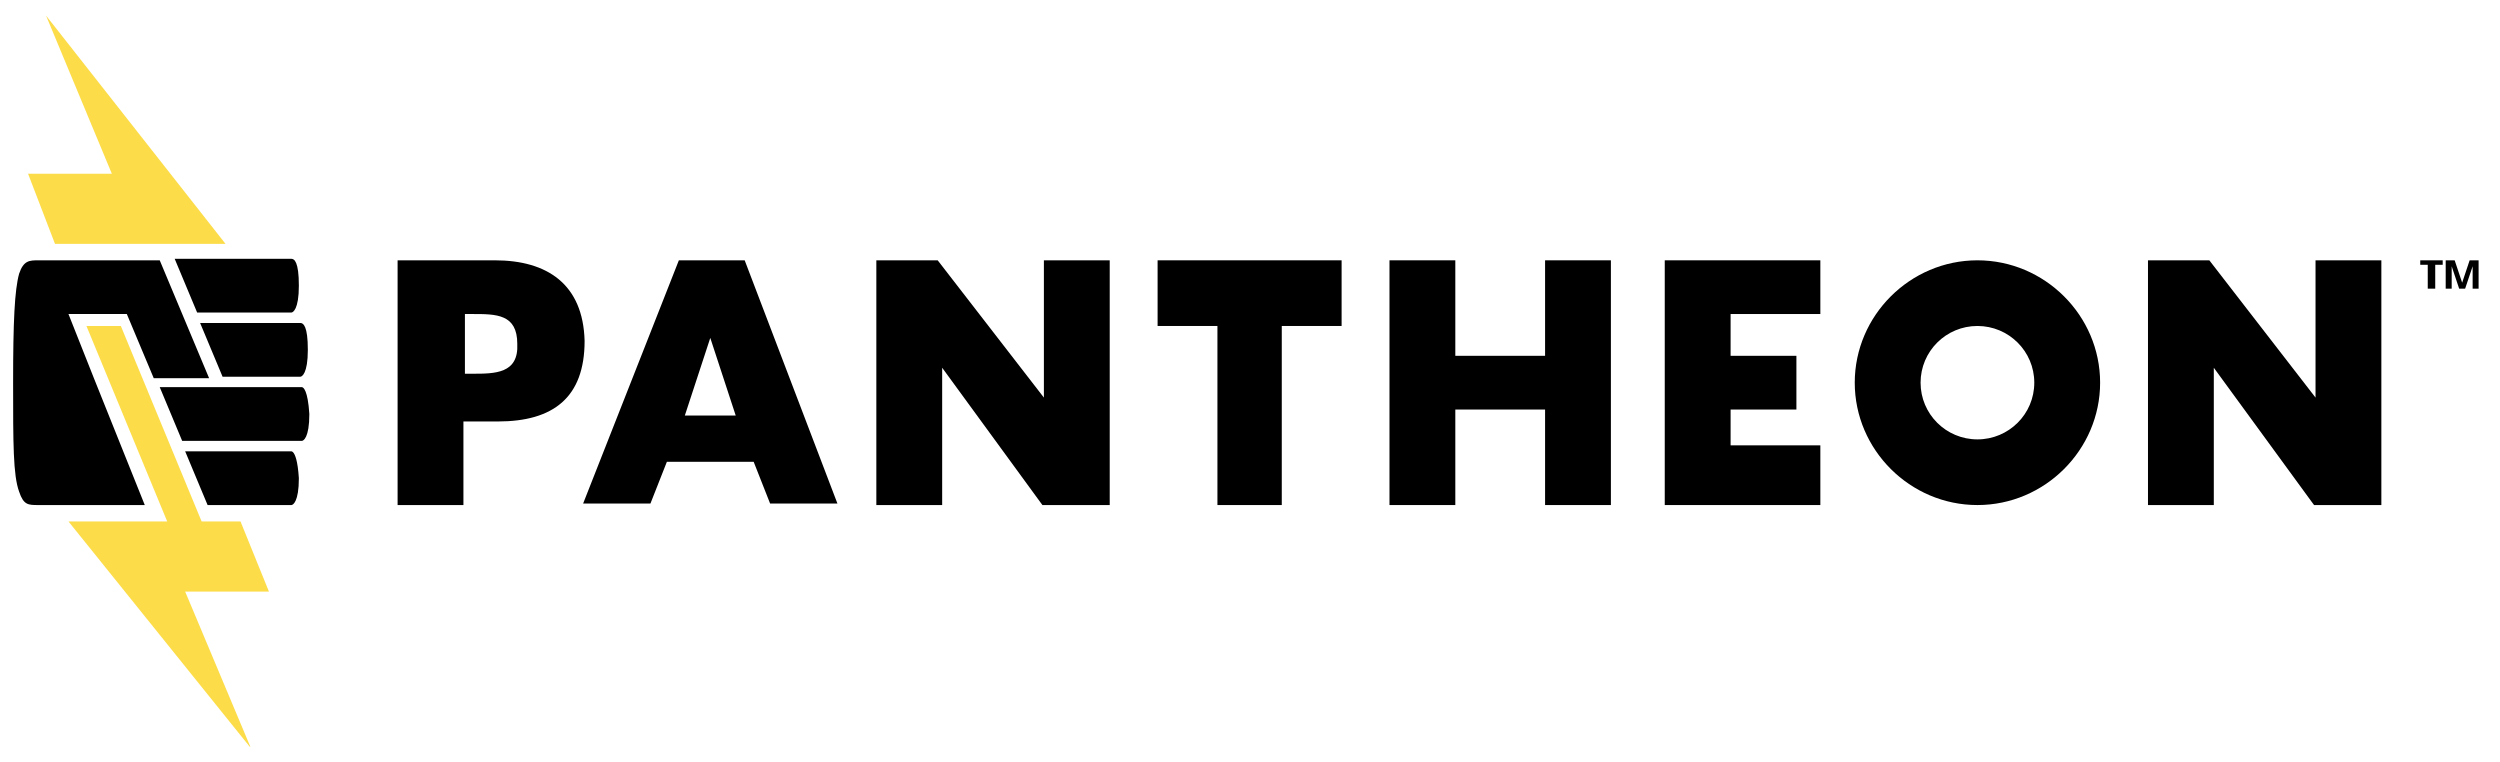 <svg width="151" height="46" viewBox="0 0 151 46" fill="none" xmlns="http://www.w3.org/2000/svg">
<g clip-path="url(#clip0_865_4039)">
<path d="M2.78 0.94L6.756 10.495H1.696L3.322 14.731H13.623L2.78 0.94Z" fill="#FCDC49"/>
<path d="M16.244 35.733L14.527 31.496H12.178L7.298 19.689H5.22L10.099 31.496H4.136L15.16 45.197L11.184 35.733H16.244Z" fill="#FCDC49"/>
<path d="M17.599 18.877C17.69 18.877 18.051 18.697 18.051 17.255C18.051 15.813 17.78 15.632 17.599 15.632H10.551L11.907 18.877H17.599Z" fill="black"/>
<path fill-rule="evenodd" clip-rule="evenodd" d="M24.015 15.723H29.889C33.051 15.723 35.22 17.165 35.31 20.59C35.31 24.015 33.413 25.457 30.069 25.457H27.991V30.505H24.015V15.723ZM28.081 22.573H28.533C29.889 22.573 31.334 22.573 31.244 20.77C31.244 18.967 29.979 18.967 28.533 18.967H28.081V22.573Z" fill="black"/>
<path fill-rule="evenodd" clip-rule="evenodd" d="M41.003 15.723H44.979L50.581 30.415H46.515L45.521 27.891H40.28L39.286 30.415H35.22L41.003 15.723ZM42.901 20.41L41.364 25.097H44.437L42.901 20.41Z" fill="black"/>
<path d="M104.528 24.736H108.503V21.491H104.528V18.967H109.949V15.723H100.551V30.505H109.949V26.899H104.528V24.736Z" fill="black"/>
<path d="M73.533 19.689H69.919V15.723H81.033V19.689H77.419V30.505H73.533V19.689Z" fill="black"/>
<path d="M93.323 21.491H87.901V15.723H83.925V30.505H87.901V24.736H93.323V30.505H97.298V15.723H93.323V21.491Z" fill="black"/>
<path fill-rule="evenodd" clip-rule="evenodd" d="M112.027 23.114C112.027 19.058 115.371 15.723 119.437 15.723C123.503 15.723 126.847 19.058 126.847 23.114C126.847 27.17 123.503 30.505 119.437 30.505C115.371 30.505 112.027 27.17 112.027 23.114ZM122.871 23.114C122.871 21.221 121.334 19.689 119.437 19.689C117.539 19.689 116.003 21.221 116.003 23.114C116.003 25.007 117.539 26.539 119.437 26.539C121.334 26.539 122.871 25.007 122.871 23.114Z" fill="black"/>
<path d="M139.858 24.015L133.443 15.723H129.738V30.505H133.714V22.212L139.768 30.505H143.834V15.723H139.858V24.015Z" fill="black"/>
<path d="M56.636 15.723L63.051 24.015V15.723H67.027V30.505H62.961L56.907 22.212V30.505H52.931V15.723H56.636Z" fill="black"/>
<path d="M18.142 22.753H13.443L12.087 19.508H18.142C18.322 19.508 18.593 19.689 18.593 21.131C18.593 22.573 18.232 22.753 18.142 22.753Z" fill="black"/>
<path d="M11.184 27.26L12.539 30.505H17.599C17.69 30.505 18.051 30.325 18.051 28.882C17.983 27.801 17.814 27.429 17.695 27.311C17.656 27.271 17.622 27.26 17.599 27.26H11.184Z" fill="black"/>
<path d="M11.003 26.629L9.648 23.384H18.232C18.322 23.384 18.593 23.564 18.684 25.007C18.684 26.449 18.322 26.629 18.232 26.629H11.003Z" fill="black"/>
<path d="M5.672 22.843L4.135 18.967H7.66L9.286 22.843H12.63L9.648 15.723H2.328C1.786 15.723 1.425 15.723 1.154 16.534C0.882 17.525 0.792 19.418 0.792 23.114C0.792 26.809 0.792 28.702 1.154 29.694C1.425 30.505 1.696 30.505 2.328 30.505H8.744L5.672 22.843Z" fill="black"/>
<path d="M146.183 15.993H146.636V17.435H147.088V15.993H147.539V15.723H146.183V15.993Z" fill="black"/>
<path d="M148.082 16.083L148.533 17.435H148.894L149.347 16.083V17.435H149.707V15.723H149.166L148.714 17.075L148.262 15.723H147.72V17.435H148.082V16.083Z" fill="black"/>
</g>
<defs>
<clipPath id="clip0_865_4039">
<rect width="150" height="44.167" fill="white" transform="translate(0.25 0.94)"/>
</clipPath>
</defs>
</svg>
